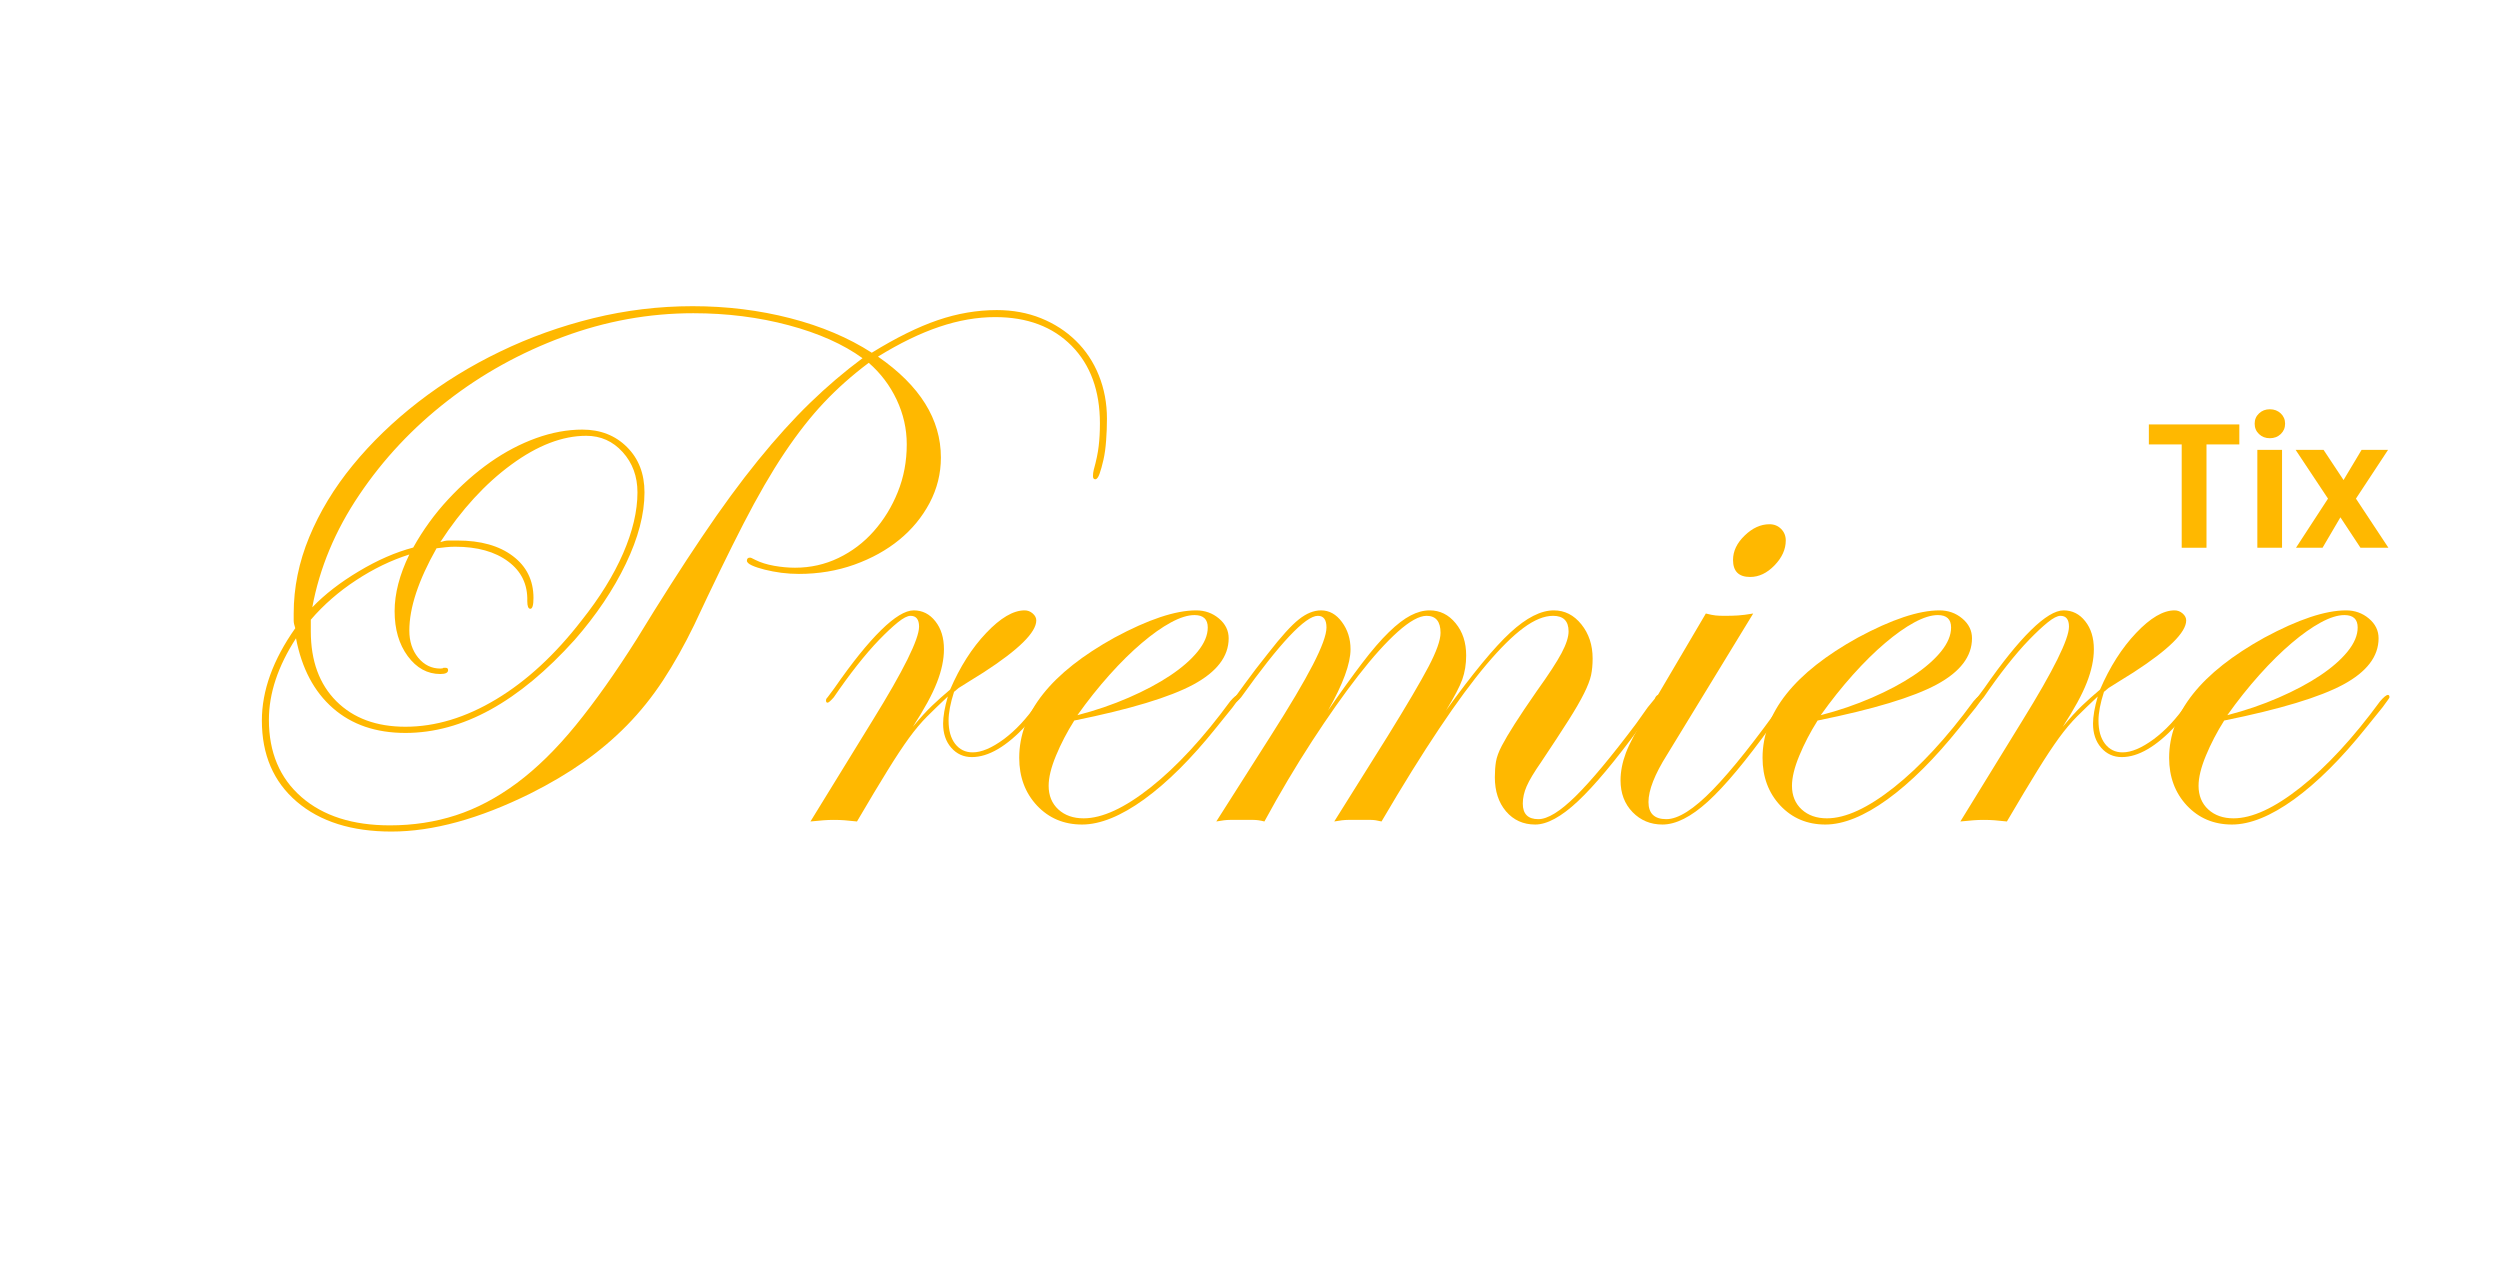 <svg xmlns="http://www.w3.org/2000/svg" xmlns:xlink="http://www.w3.org/1999/xlink" width="563" zoomAndPan="magnify" viewBox="0 0 422.25 216" height="288" preserveAspectRatio="xMidYMid meet" version="1.0"><defs><g/></defs><g fill="#ffb800" fill-opacity="1"><g transform="translate(29.292, 137.825)"><g><path d="M 119 -77.594 C 126.082 -72.695 129.625 -67.016 129.625 -60.547 C 129.625 -57.836 128.988 -55.281 127.719 -52.875 C 126.445 -50.477 124.738 -48.406 122.594 -46.656 C 120.457 -44.906 117.926 -43.504 115 -42.453 C 112.07 -41.41 108.953 -40.891 105.641 -40.891 C 104.672 -40.891 103.688 -40.953 102.688 -41.078 C 101.688 -41.211 100.75 -41.391 99.875 -41.609 C 99 -41.828 98.273 -42.066 97.703 -42.328 C 97.141 -42.586 96.859 -42.852 96.859 -43.125 C 96.859 -43.469 97.031 -43.641 97.375 -43.641 C 97.469 -43.641 97.555 -43.617 97.641 -43.578 C 97.723 -43.535 97.941 -43.426 98.297 -43.25 C 99.172 -42.812 100.219 -42.484 101.438 -42.266 C 102.664 -42.047 103.848 -41.938 104.984 -41.938 C 107.598 -41.938 110.039 -42.484 112.312 -43.578 C 114.594 -44.672 116.582 -46.176 118.281 -48.094 C 119.988 -50.02 121.344 -52.227 122.344 -54.719 C 123.352 -57.207 123.859 -59.895 123.859 -62.781 C 123.859 -65.395 123.289 -67.906 122.156 -70.312 C 121.02 -72.719 119.445 -74.797 117.438 -76.547 C 114.633 -74.441 112.117 -72.207 109.891 -69.844 C 107.66 -67.488 105.43 -64.648 103.203 -61.328 C 100.984 -58.016 98.672 -54.02 96.266 -49.344 C 93.859 -44.664 91.082 -38.961 87.938 -32.234 C 86.281 -28.828 84.535 -25.723 82.703 -22.922 C 80.867 -20.129 78.836 -17.598 76.609 -15.328 C 74.379 -13.055 71.93 -10.984 69.266 -9.109 C 66.598 -7.234 63.602 -5.461 60.281 -3.797 C 51.633 0.484 43.816 2.625 36.828 2.625 C 30.098 2.625 24.766 0.941 20.828 -2.422 C 16.898 -5.785 14.938 -10.352 14.938 -16.125 C 14.938 -21.188 16.816 -26.383 20.578 -31.719 C 20.398 -32.238 20.312 -32.672 20.312 -33.016 C 20.312 -33.367 20.312 -33.766 20.312 -34.203 C 20.312 -38.578 21.188 -42.879 22.938 -47.109 C 24.688 -51.348 27.133 -55.391 30.281 -59.234 C 33.426 -63.078 37.113 -66.641 41.344 -69.922 C 45.582 -73.203 50.191 -76.039 55.172 -78.438 C 60.148 -80.844 65.391 -82.723 70.891 -84.078 C 76.398 -85.43 82 -86.109 87.688 -86.109 C 93.445 -86.109 98.945 -85.43 104.188 -84.078 C 109.438 -82.723 114.023 -80.781 117.953 -78.25 C 122.055 -80.781 125.77 -82.613 129.094 -83.75 C 132.414 -84.883 135.738 -85.453 139.062 -85.453 C 141.77 -85.453 144.258 -84.992 146.531 -84.078 C 148.801 -83.16 150.766 -81.891 152.422 -80.266 C 154.086 -78.648 155.379 -76.707 156.297 -74.438 C 157.211 -72.164 157.672 -69.723 157.672 -67.109 C 157.672 -65.879 157.625 -64.648 157.531 -63.422 C 157.445 -62.203 157.297 -61.113 157.078 -60.156 C 156.859 -59.195 156.641 -58.41 156.422 -57.797 C 156.203 -57.18 155.961 -56.875 155.703 -56.875 C 155.441 -56.875 155.312 -57.051 155.312 -57.406 C 155.312 -57.75 155.352 -58.098 155.438 -58.453 C 155.875 -60.023 156.156 -61.379 156.281 -62.516 C 156.414 -63.648 156.484 -64.914 156.484 -66.312 C 156.484 -71.82 154.891 -76.191 151.703 -79.422 C 148.516 -82.648 144.211 -84.266 138.797 -84.266 C 135.734 -84.266 132.586 -83.719 129.359 -82.625 C 126.129 -81.539 122.676 -79.863 119 -77.594 Z M 116.391 -77.328 C 113.148 -79.68 108.992 -81.535 103.922 -82.891 C 98.859 -84.242 93.488 -84.922 87.812 -84.922 C 80.301 -84.922 72.961 -83.586 65.797 -80.922 C 58.629 -78.266 52.117 -74.66 46.266 -70.109 C 40.41 -65.566 35.453 -60.281 31.391 -54.25 C 27.328 -48.227 24.68 -41.895 23.453 -35.25 C 25.555 -37.438 28.18 -39.469 31.328 -41.344 C 34.473 -43.227 37.531 -44.562 40.5 -45.344 C 42.156 -48.312 44.117 -51.02 46.391 -53.469 C 48.66 -55.914 51.039 -58.016 53.531 -59.766 C 56.031 -61.516 58.609 -62.867 61.266 -63.828 C 63.93 -64.785 66.531 -65.266 69.062 -65.266 C 72.125 -65.266 74.641 -64.281 76.609 -62.312 C 78.578 -60.352 79.562 -57.801 79.562 -54.656 C 79.562 -50.988 78.508 -46.969 76.406 -42.594 C 74.312 -38.227 71.43 -33.945 67.766 -29.75 C 58.328 -19.27 48.801 -14.031 39.188 -14.031 C 34.207 -14.031 30.125 -15.426 26.938 -18.219 C 23.75 -21.008 21.672 -24.941 20.703 -30.016 C 17.648 -25.297 16.125 -20.707 16.125 -16.25 C 16.125 -10.75 17.957 -6.398 21.625 -3.203 C 25.289 -0.016 30.27 1.578 36.562 1.578 C 40.5 1.578 44.211 1.008 47.703 -0.125 C 51.203 -1.258 54.633 -3.07 58 -5.562 C 61.363 -8.062 64.68 -11.316 67.953 -15.328 C 71.234 -19.348 74.664 -24.195 78.25 -29.875 C 82.258 -36.438 85.926 -42.18 89.25 -47.109 C 92.57 -52.047 95.738 -56.367 98.75 -60.078 C 101.77 -63.797 104.695 -67.031 107.531 -69.781 C 110.375 -72.539 113.328 -75.055 116.391 -77.328 Z M 23.203 -31.188 C 23.203 -26.207 24.641 -22.273 27.516 -19.391 C 30.398 -16.516 34.289 -15.078 39.188 -15.078 C 44.258 -15.078 49.367 -16.625 54.516 -19.719 C 59.672 -22.82 64.477 -27.258 68.938 -33.031 C 72 -36.875 74.336 -40.648 75.953 -44.359 C 77.566 -48.078 78.375 -51.508 78.375 -54.656 C 78.375 -57.363 77.539 -59.633 75.875 -61.469 C 74.219 -63.301 72.164 -64.219 69.719 -64.219 C 65.707 -64.219 61.492 -62.598 57.078 -59.359 C 52.66 -56.129 48.66 -51.766 45.078 -46.266 C 45.609 -46.441 46.066 -46.531 46.453 -46.531 C 46.848 -46.531 47.352 -46.531 47.969 -46.531 C 51.895 -46.531 55.016 -45.656 57.328 -43.906 C 59.648 -42.156 60.812 -39.797 60.812 -36.828 C 60.812 -35.609 60.633 -35 60.281 -35 C 59.938 -35 59.766 -35.43 59.766 -36.297 C 59.848 -39.098 58.773 -41.328 56.547 -42.984 C 54.328 -44.648 51.336 -45.484 47.578 -45.484 C 47.055 -45.484 46.551 -45.457 46.062 -45.406 C 45.582 -45.363 45.039 -45.301 44.438 -45.219 C 41.375 -39.801 39.844 -35.172 39.844 -31.328 C 39.844 -29.492 40.344 -27.961 41.344 -26.734 C 42.352 -25.516 43.598 -24.906 45.078 -24.906 C 45.348 -24.906 45.523 -24.945 45.609 -25.031 L 46 -25.031 C 46.258 -25.031 46.391 -24.898 46.391 -24.641 C 46.391 -24.203 45.953 -23.984 45.078 -23.984 C 42.898 -23.984 41.066 -24.988 39.578 -27 C 38.098 -29.008 37.359 -31.539 37.359 -34.594 C 37.359 -37.57 38.188 -40.766 39.844 -44.172 C 36.781 -43.203 33.785 -41.754 30.859 -39.828 C 27.93 -37.91 25.379 -35.688 23.203 -33.156 Z M 23.203 -31.188 "/></g></g></g><g fill="#ffb800" fill-opacity="1"><g transform="translate(128.761, 137.825)"><g><path d="M 18.609 -16.125 C 23.848 -24.594 26.469 -29.879 26.469 -31.984 C 26.469 -33.203 25.988 -33.812 25.031 -33.812 C 24.508 -33.812 23.789 -33.441 22.875 -32.703 C 21.957 -31.961 20.906 -30.977 19.719 -29.75 C 18.539 -28.531 17.297 -27.086 15.984 -25.422 C 14.68 -23.766 13.375 -21.973 12.062 -20.047 C 11.531 -19.441 11.18 -19.141 11.016 -19.141 C 10.836 -19.141 10.75 -19.27 10.75 -19.531 C 10.75 -19.707 10.836 -19.879 11.016 -20.047 L 12.188 -21.625 C 15.156 -25.906 17.773 -29.16 20.047 -31.391 C 22.316 -33.617 24.156 -34.734 25.562 -34.734 C 27.039 -34.734 28.258 -34.117 29.219 -32.891 C 30.188 -31.672 30.672 -30.098 30.672 -28.172 C 30.672 -26.43 30.273 -24.555 29.484 -22.547 C 28.703 -20.535 27.348 -18.047 25.422 -15.078 C 26.648 -16.555 27.723 -17.734 28.641 -18.609 C 29.555 -19.484 30.582 -20.398 31.719 -21.359 C 33.375 -25.203 35.406 -28.391 37.812 -30.922 C 40.219 -33.461 42.379 -34.734 44.297 -34.734 C 44.816 -34.734 45.273 -34.555 45.672 -34.203 C 46.066 -33.859 46.266 -33.469 46.266 -33.031 C 46.266 -31.02 43.297 -28.094 37.359 -24.25 C 36.648 -23.812 35.945 -23.375 35.25 -22.938 C 34.551 -22.5 33.852 -22.062 33.156 -21.625 L 32.375 -20.969 C 31.758 -19.051 31.453 -17.438 31.453 -16.125 C 31.453 -14.457 31.82 -13.145 32.562 -12.188 C 33.312 -11.227 34.297 -10.75 35.516 -10.75 C 37.004 -10.75 38.754 -11.488 40.766 -12.969 C 42.773 -14.457 44.648 -16.469 46.391 -19 C 47.266 -19.969 47.789 -20.453 47.969 -20.453 C 48.227 -20.453 48.359 -20.316 48.359 -20.047 C 48.359 -19.879 47.961 -19.312 47.172 -18.344 C 46.391 -17.383 45.52 -16.379 44.562 -15.328 C 41.238 -11.742 38.18 -9.953 35.391 -9.953 C 33.992 -9.953 32.832 -10.477 31.906 -11.531 C 30.988 -12.582 30.531 -13.938 30.531 -15.594 C 30.531 -16.82 30.797 -18.352 31.328 -20.188 C 30.016 -18.957 28.852 -17.836 27.844 -16.828 C 26.844 -15.828 25.816 -14.609 24.766 -13.172 C 23.723 -11.734 22.523 -9.922 21.172 -7.734 C 19.816 -5.547 18.086 -2.66 15.984 0.922 C 15.109 0.828 14.41 0.758 13.891 0.719 C 13.367 0.676 12.758 0.656 12.062 0.656 C 11.445 0.656 10.875 0.676 10.344 0.719 C 9.82 0.758 9.082 0.828 8.125 0.922 Z M 18.609 -16.125 "/></g></g></g><g fill="#ffb800" fill-opacity="1"><g transform="translate(165.194, 137.825)"><g><path d="M 40.234 -14.938 C 36.035 -9.695 31.973 -5.656 28.047 -2.812 C 24.117 0.02 20.625 1.438 17.562 1.438 C 14.5 1.438 11.961 0.367 9.953 -1.766 C 7.953 -3.91 6.953 -6.598 6.953 -9.828 C 6.953 -17.43 12.32 -24.203 23.062 -30.141 C 28.75 -33.203 33.336 -34.734 36.828 -34.734 C 38.316 -34.734 39.602 -34.273 40.688 -33.359 C 41.781 -32.441 42.328 -31.328 42.328 -30.016 C 42.328 -26.953 40.336 -24.348 36.359 -22.203 C 32.391 -20.066 25.688 -18.039 16.25 -16.125 C 15.031 -14.195 14.004 -12.227 13.172 -10.219 C 12.336 -8.207 11.922 -6.504 11.922 -5.109 C 11.922 -3.453 12.469 -2.117 13.562 -1.109 C 14.656 -0.109 16.078 0.391 17.828 0.391 C 20.973 0.391 24.75 -1.352 29.156 -4.844 C 33.57 -8.344 38.051 -13.191 42.594 -19.391 C 43.207 -20.098 43.645 -20.453 43.906 -20.453 C 44.082 -20.453 44.172 -20.316 44.172 -20.047 C 44.172 -19.961 43.773 -19.395 42.984 -18.344 Z M 16.781 -17.031 C 19.832 -17.82 22.711 -18.805 25.422 -19.984 C 28.129 -21.16 30.469 -22.406 32.438 -23.719 C 34.406 -25.031 35.957 -26.383 37.094 -27.781 C 38.227 -29.176 38.797 -30.531 38.797 -31.844 C 38.797 -33.238 38.051 -33.938 36.562 -33.938 C 35.426 -33.938 34.094 -33.52 32.562 -32.688 C 31.039 -31.863 29.406 -30.707 27.656 -29.219 C 25.906 -27.738 24.086 -25.945 22.203 -23.844 C 20.328 -21.75 18.52 -19.477 16.781 -17.031 Z M 16.781 -17.031 "/></g></g></g><g fill="#ffb800" fill-opacity="1"><g transform="translate(197.433, 137.825)"><g><path d="M 17.172 -13.5 C 20.398 -18.562 22.781 -22.578 24.312 -25.547 C 25.844 -28.523 26.609 -30.625 26.609 -31.844 C 26.609 -33.156 26.125 -33.812 25.156 -33.812 C 23.062 -33.812 18.738 -29.223 12.188 -20.047 C 11.664 -19.441 11.316 -19.141 11.141 -19.141 C 10.961 -19.141 10.875 -19.27 10.875 -19.531 C 10.875 -19.613 11.047 -19.895 11.391 -20.375 C 11.742 -20.852 12.203 -21.484 12.766 -22.266 C 13.336 -23.055 13.973 -23.91 14.672 -24.828 C 15.379 -25.754 16.082 -26.648 16.781 -27.516 C 18.957 -30.316 20.68 -32.219 21.953 -33.219 C 23.223 -34.227 24.469 -34.734 25.688 -34.734 C 27.082 -34.734 28.258 -34.078 29.219 -32.766 C 30.188 -31.453 30.672 -29.922 30.672 -28.172 C 30.672 -25.734 29.406 -22.285 26.875 -17.828 C 29.051 -20.973 30.969 -23.633 32.625 -25.812 C 34.289 -28 35.801 -29.75 37.156 -31.062 C 38.508 -32.375 39.734 -33.312 40.828 -33.875 C 41.922 -34.445 42.988 -34.734 44.031 -34.734 C 45.781 -34.734 47.242 -34.008 48.422 -32.562 C 49.609 -31.125 50.203 -29.312 50.203 -27.125 C 50.203 -25.645 49.984 -24.289 49.547 -23.062 C 49.109 -21.844 48.191 -20.098 46.797 -17.828 C 51.336 -24.117 54.961 -28.508 57.672 -31 C 60.379 -33.488 62.82 -34.734 65 -34.734 C 66.844 -34.734 68.395 -33.945 69.656 -32.375 C 70.926 -30.801 71.562 -28.879 71.562 -26.609 C 71.562 -25.555 71.473 -24.613 71.297 -23.781 C 71.117 -22.957 70.723 -21.93 70.109 -20.703 C 69.504 -19.484 68.633 -17.977 67.5 -16.188 C 66.363 -14.395 64.832 -12.055 62.906 -9.172 C 61.688 -7.422 60.859 -6.039 60.422 -5.031 C 59.984 -4.031 59.766 -3.051 59.766 -2.094 C 59.766 -0.344 60.641 0.531 62.391 0.531 C 63.961 0.531 66.055 -0.754 68.672 -3.328 C 71.297 -5.91 74.707 -10 78.906 -15.594 L 80.859 -18.344 L 82.047 -19.797 C 82.223 -20.234 82.441 -20.453 82.703 -20.453 C 82.961 -20.453 83.094 -20.316 83.094 -20.047 C 83.094 -19.879 82.875 -19.531 82.438 -19 L 79.688 -15.203 C 75.406 -9.348 71.863 -5.109 69.062 -2.484 C 66.27 0.129 63.867 1.438 61.859 1.438 C 59.848 1.438 58.207 0.695 56.938 -0.781 C 55.676 -2.27 55.047 -4.191 55.047 -6.547 C 55.047 -7.516 55.109 -8.391 55.234 -9.172 C 55.367 -9.961 55.695 -10.859 56.219 -11.859 C 56.75 -12.867 57.473 -14.094 58.391 -15.531 C 59.305 -16.969 60.551 -18.82 62.125 -21.094 C 64.133 -23.895 65.531 -26.035 66.312 -27.516 C 67.102 -29.004 67.5 -30.227 67.5 -31.188 C 67.5 -32.938 66.625 -33.812 64.875 -33.812 C 63.383 -33.812 61.723 -33.133 59.891 -31.781 C 58.055 -30.426 55.957 -28.348 53.594 -25.547 C 51.238 -22.754 48.598 -19.172 45.672 -14.797 C 42.742 -10.43 39.488 -5.191 35.906 0.922 C 35.207 0.742 34.617 0.656 34.141 0.656 C 33.66 0.656 33.07 0.656 32.375 0.656 C 31.582 0.656 30.879 0.656 30.266 0.656 C 29.66 0.656 28.879 0.742 27.922 0.922 L 36.953 -13.5 C 40.191 -18.738 42.488 -22.645 43.844 -25.219 C 45.195 -27.801 45.875 -29.707 45.875 -30.938 C 45.875 -32.852 45.086 -33.812 43.516 -33.812 C 42.285 -33.812 40.664 -32.914 38.656 -31.125 C 36.656 -29.332 34.43 -26.863 31.984 -23.719 C 29.535 -20.57 26.93 -16.879 24.172 -12.641 C 21.422 -8.41 18.738 -3.891 16.125 0.922 C 15.426 0.742 14.812 0.656 14.281 0.656 C 13.758 0.656 13.102 0.656 12.312 0.656 C 11.531 0.656 10.852 0.656 10.281 0.656 C 9.719 0.656 8.957 0.742 8 0.922 Z M 17.172 -13.5 "/></g></g></g><g fill="#ffb800" fill-opacity="1"><g transform="translate(268.725, 137.825)"><g><path d="M 12.844 -10.359 C 10.75 -7.035 9.703 -4.367 9.703 -2.359 C 9.703 -0.43 10.707 0.531 12.719 0.531 C 14.727 0.531 17.348 -1.129 20.578 -4.453 C 23.805 -7.773 27.867 -12.891 32.766 -19.797 C 32.941 -20.234 33.16 -20.453 33.422 -20.453 C 33.68 -20.453 33.812 -20.316 33.812 -20.047 C 33.812 -19.879 33.594 -19.531 33.156 -19 L 30.406 -15.203 C 26.125 -9.266 22.562 -5.004 19.719 -2.422 C 16.883 0.148 14.332 1.438 12.062 1.438 C 10.051 1.438 8.367 0.738 7.016 -0.656 C 5.66 -2.051 4.984 -3.844 4.984 -6.031 C 4.984 -7.508 5.285 -9.055 5.891 -10.672 C 6.504 -12.297 7.688 -14.504 9.438 -17.297 L 19.391 -34.203 C 20.098 -34.023 20.645 -33.914 21.031 -33.875 C 21.426 -33.832 21.93 -33.812 22.547 -33.812 C 23.422 -33.812 24.18 -33.832 24.828 -33.875 C 25.484 -33.914 26.336 -34.023 27.391 -34.203 Z M 30.141 -49.281 C 30.93 -49.281 31.586 -49.016 32.109 -48.484 C 32.629 -47.961 32.891 -47.312 32.891 -46.531 C 32.891 -45.039 32.254 -43.641 30.984 -42.328 C 29.723 -41.023 28.352 -40.375 26.875 -40.375 C 24.945 -40.375 23.984 -41.332 23.984 -43.25 C 23.984 -44.738 24.641 -46.113 25.953 -47.375 C 27.266 -48.645 28.66 -49.281 30.141 -49.281 Z M 30.141 -49.281 "/></g></g></g><g fill="#ffb800" fill-opacity="1"><g transform="translate(290.742, 137.825)"><g><path d="M 40.234 -14.938 C 36.035 -9.695 31.973 -5.656 28.047 -2.812 C 24.117 0.02 20.625 1.438 17.562 1.438 C 14.5 1.438 11.961 0.367 9.953 -1.766 C 7.953 -3.91 6.953 -6.598 6.953 -9.828 C 6.953 -17.43 12.32 -24.203 23.062 -30.141 C 28.75 -33.203 33.336 -34.734 36.828 -34.734 C 38.316 -34.734 39.602 -34.273 40.688 -33.359 C 41.781 -32.441 42.328 -31.328 42.328 -30.016 C 42.328 -26.953 40.336 -24.348 36.359 -22.203 C 32.391 -20.066 25.688 -18.039 16.25 -16.125 C 15.031 -14.195 14.004 -12.227 13.172 -10.219 C 12.336 -8.207 11.922 -6.504 11.922 -5.109 C 11.922 -3.453 12.469 -2.117 13.562 -1.109 C 14.656 -0.109 16.078 0.391 17.828 0.391 C 20.973 0.391 24.75 -1.352 29.156 -4.844 C 33.57 -8.344 38.051 -13.191 42.594 -19.391 C 43.207 -20.098 43.645 -20.453 43.906 -20.453 C 44.082 -20.453 44.172 -20.316 44.172 -20.047 C 44.172 -19.961 43.773 -19.395 42.984 -18.344 Z M 16.781 -17.031 C 19.832 -17.82 22.711 -18.805 25.422 -19.984 C 28.129 -21.16 30.469 -22.406 32.438 -23.719 C 34.406 -25.031 35.957 -26.383 37.094 -27.781 C 38.227 -29.176 38.797 -30.531 38.797 -31.844 C 38.797 -33.238 38.051 -33.938 36.562 -33.938 C 35.426 -33.938 34.094 -33.52 32.562 -32.688 C 31.039 -31.863 29.406 -30.707 27.656 -29.219 C 25.906 -27.738 24.086 -25.945 22.203 -23.844 C 20.328 -21.75 18.52 -19.477 16.781 -17.031 Z M 16.781 -17.031 "/></g></g></g><g fill="#ffb800" fill-opacity="1"><g transform="translate(322.981, 137.825)"><g><path d="M 18.609 -16.125 C 23.848 -24.594 26.469 -29.879 26.469 -31.984 C 26.469 -33.203 25.988 -33.812 25.031 -33.812 C 24.508 -33.812 23.789 -33.441 22.875 -32.703 C 21.957 -31.961 20.906 -30.977 19.719 -29.75 C 18.539 -28.531 17.297 -27.086 15.984 -25.422 C 14.68 -23.766 13.375 -21.973 12.062 -20.047 C 11.531 -19.441 11.18 -19.141 11.016 -19.141 C 10.836 -19.141 10.75 -19.27 10.75 -19.531 C 10.75 -19.707 10.836 -19.879 11.016 -20.047 L 12.188 -21.625 C 15.156 -25.906 17.773 -29.16 20.047 -31.391 C 22.316 -33.617 24.156 -34.734 25.562 -34.734 C 27.039 -34.734 28.258 -34.117 29.219 -32.891 C 30.188 -31.672 30.672 -30.098 30.672 -28.172 C 30.672 -26.43 30.273 -24.555 29.484 -22.547 C 28.703 -20.535 27.348 -18.047 25.422 -15.078 C 26.648 -16.555 27.723 -17.734 28.641 -18.609 C 29.555 -19.484 30.582 -20.398 31.719 -21.359 C 33.375 -25.203 35.406 -28.391 37.812 -30.922 C 40.219 -33.461 42.379 -34.734 44.297 -34.734 C 44.816 -34.734 45.273 -34.555 45.672 -34.203 C 46.066 -33.859 46.266 -33.469 46.266 -33.031 C 46.266 -31.02 43.297 -28.094 37.359 -24.25 C 36.648 -23.812 35.945 -23.375 35.25 -22.938 C 34.551 -22.5 33.852 -22.062 33.156 -21.625 L 32.375 -20.969 C 31.758 -19.051 31.453 -17.438 31.453 -16.125 C 31.453 -14.457 31.82 -13.145 32.562 -12.188 C 33.312 -11.227 34.297 -10.75 35.516 -10.75 C 37.004 -10.75 38.754 -11.488 40.766 -12.969 C 42.773 -14.457 44.648 -16.469 46.391 -19 C 47.266 -19.969 47.789 -20.453 47.969 -20.453 C 48.227 -20.453 48.359 -20.316 48.359 -20.047 C 48.359 -19.879 47.961 -19.312 47.172 -18.344 C 46.391 -17.383 45.52 -16.379 44.562 -15.328 C 41.238 -11.742 38.18 -9.953 35.391 -9.953 C 33.992 -9.953 32.832 -10.477 31.906 -11.531 C 30.988 -12.582 30.531 -13.938 30.531 -15.594 C 30.531 -16.82 30.797 -18.352 31.328 -20.188 C 30.016 -18.957 28.852 -17.836 27.844 -16.828 C 26.844 -15.828 25.816 -14.609 24.766 -13.172 C 23.723 -11.734 22.523 -9.922 21.172 -7.734 C 19.816 -5.547 18.086 -2.66 15.984 0.922 C 15.109 0.828 14.41 0.758 13.891 0.719 C 13.367 0.676 12.758 0.656 12.062 0.656 C 11.445 0.656 10.875 0.676 10.344 0.719 C 9.82 0.758 9.082 0.828 8.125 0.922 Z M 18.609 -16.125 "/></g></g></g><g fill="#ffb800" fill-opacity="1"><g transform="translate(359.414, 137.825)"><g><path d="M 40.234 -14.938 C 36.035 -9.695 31.973 -5.656 28.047 -2.812 C 24.117 0.02 20.625 1.438 17.562 1.438 C 14.5 1.438 11.961 0.367 9.953 -1.766 C 7.953 -3.91 6.953 -6.598 6.953 -9.828 C 6.953 -17.43 12.32 -24.203 23.062 -30.141 C 28.75 -33.203 33.336 -34.734 36.828 -34.734 C 38.316 -34.734 39.602 -34.273 40.688 -33.359 C 41.781 -32.441 42.328 -31.328 42.328 -30.016 C 42.328 -26.953 40.336 -24.348 36.359 -22.203 C 32.391 -20.066 25.688 -18.039 16.25 -16.125 C 15.031 -14.195 14.004 -12.227 13.172 -10.219 C 12.336 -8.207 11.922 -6.504 11.922 -5.109 C 11.922 -3.453 12.469 -2.117 13.562 -1.109 C 14.656 -0.109 16.078 0.391 17.828 0.391 C 20.973 0.391 24.75 -1.352 29.156 -4.844 C 33.57 -8.344 38.051 -13.191 42.594 -19.391 C 43.207 -20.098 43.645 -20.453 43.906 -20.453 C 44.082 -20.453 44.172 -20.316 44.172 -20.047 C 44.172 -19.961 43.773 -19.395 42.984 -18.344 Z M 16.781 -17.031 C 19.832 -17.82 22.711 -18.805 25.422 -19.984 C 28.129 -21.16 30.469 -22.406 32.438 -23.719 C 34.406 -25.031 35.957 -26.383 37.094 -27.781 C 38.227 -29.176 38.797 -30.531 38.797 -31.844 C 38.797 -33.238 38.051 -33.938 36.562 -33.938 C 35.426 -33.938 34.094 -33.52 32.562 -32.688 C 31.039 -31.863 29.406 -30.707 27.656 -29.219 C 25.906 -27.738 24.086 -25.945 22.203 -23.844 C 20.328 -21.75 18.52 -19.477 16.781 -17.031 Z M 16.781 -17.031 "/></g></g></g><g fill="#ffb800" fill-opacity="1"><g transform="translate(361.989, 92.515)"><g><path d="M 16.234 -20.828 L 16.234 -17.453 L 10.688 -17.453 L 10.688 0 L 6.5 0 L 6.5 -17.453 L 0.953 -17.453 L 0.953 -20.828 Z M 16.234 -20.828 "/></g></g></g><g fill="#ffb800" fill-opacity="1"><g transform="translate(379.203, 92.515)"><g><path d="M 4.172 -18.5 C 3.441 -18.5 2.832 -18.734 2.344 -19.203 C 1.852 -19.672 1.609 -20.254 1.609 -20.953 C 1.609 -21.648 1.852 -22.227 2.344 -22.688 C 2.832 -23.156 3.441 -23.391 4.172 -23.391 C 4.91 -23.391 5.523 -23.156 6.016 -22.688 C 6.504 -22.227 6.75 -21.648 6.75 -20.953 C 6.75 -20.254 6.504 -19.672 6.016 -19.203 C 5.523 -18.734 4.91 -18.5 4.172 -18.5 Z M 6.234 -16.531 L 6.234 0 L 2.062 0 L 2.062 -16.531 Z M 6.234 -16.531 "/></g></g></g><g fill="#ffb800" fill-opacity="1"><g transform="translate(387.497, 92.515)"><g><path d="M 11.188 0 L 7.797 -5.141 L 4.781 0 L 0.297 0 L 5.703 -8.297 L 0.234 -16.531 L 4.953 -16.531 L 8.328 -11.438 L 11.375 -16.531 L 15.844 -16.531 L 10.422 -8.297 L 15.906 0 Z M 11.188 0 "/></g></g></g></svg>
